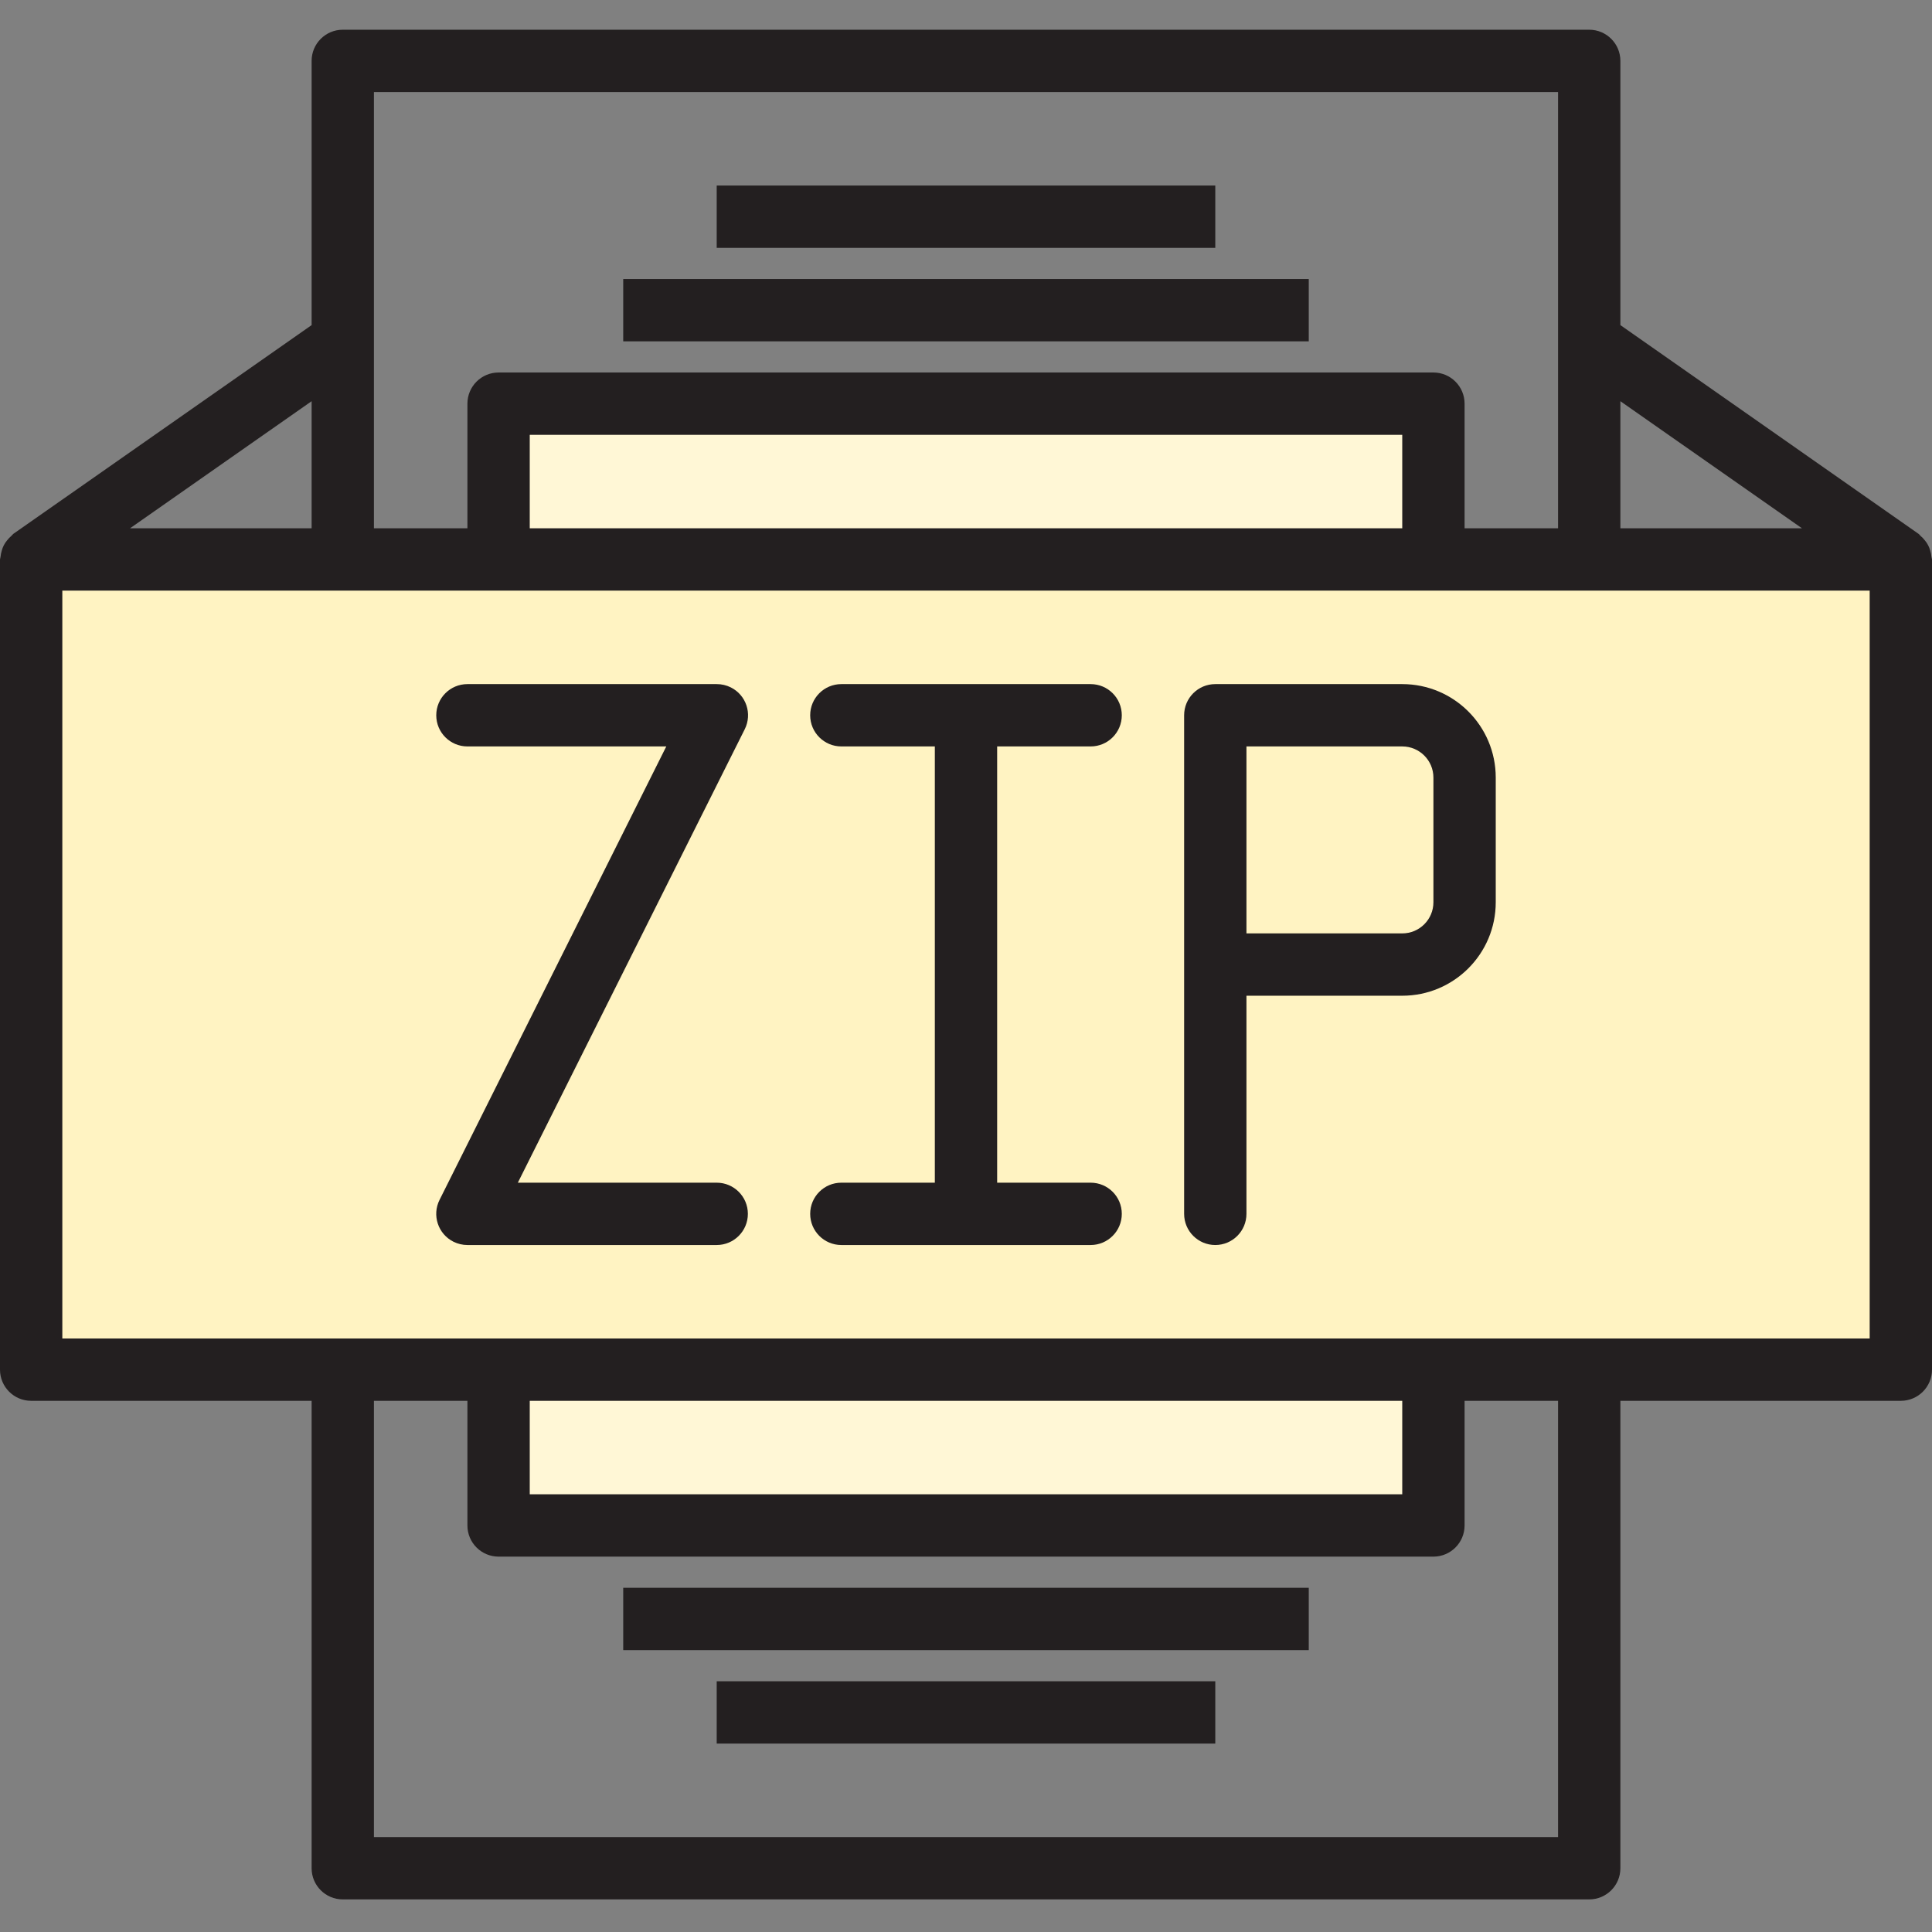 <svg xmlns="http://www.w3.org/2000/svg" height="650pt" version="1.1" viewBox="0 -10 650.001 650" width="650pt">
<rect x="0" y="-10" width="650.001" height="650" fill="#808080" stroke="none"/>
<g id="surface1">
<path d="M 482.258 178.227 L 10.484 178.227 L 10.484 450.805 L 639.516 450.805 L 639.516 178.227 Z M 241.129 398.387 L 157.258 398.387 L 241.129 230.645 L 157.258 398.387 Z M 366.934 398.387 L 325 398.387 L 325 230.645 L 325 398.387 Z M 492.742 293.547 C 492.742 305.129 483.355 314.516 471.773 314.516 L 408.871 314.516 L 408.871 230.645 L 471.773 230.645 C 483.355 230.645 492.742 240.035 492.742 251.613 Z M 492.742 293.547 " style=" stroke:none;fill-rule:nonzero;fill:rgb(100%,95.294%,76.078%);fill-opacity:1;" />
<path d="M 471.773 230.645 L 408.871 230.645 L 408.871 314.516 L 471.773 314.516 C 483.355 314.516 492.742 305.129 492.742 293.547 L 492.742 251.613 C 492.742 240.035 483.355 230.645 471.773 230.645 Z M 471.773 230.645 " style=" stroke:none;fill-rule:nonzero;fill:rgb(100%,95.294%,76.078%);fill-opacity:1;" />
<path d="M 167.742 450.805 L 482.258 450.805 L 482.258 503.227 L 167.742 503.227 Z M 167.742 450.805 " style=" stroke:none;fill-rule:nonzero;fill:rgb(100%,96.863%,83.922%);fill-opacity:1;" />
<path d="M 167.742 125.805 L 482.258 125.805 L 482.258 178.227 L 167.742 178.227 Z M 167.742 125.805 " style=" stroke:none;fill-rule:nonzero;fill:rgb(100%,96.863%,83.922%);fill-opacity:1;" />
<path d="M 209.676 83.871 L 440.32 83.871 L 440.32 104.84 L 209.676 104.84 Z M 209.676 83.871 " style=" stroke:none;fill-rule:nonzero;fill:rgb(13.725%,12.157%,12.549%);fill-opacity:1;" />
<path d="M 241.129 52.418 L 408.871 52.418 L 408.871 73.387 L 241.129 73.387 Z M 241.129 52.418 " style=" stroke:none;fill-rule:nonzero;fill:rgb(13.725%,12.157%,12.549%);fill-opacity:1;" />
<path d="M 209.676 524.195 L 440.32 524.195 L 440.32 545.16 L 209.676 545.16 Z M 209.676 524.195 " style=" stroke:none;fill-rule:nonzero;fill:rgb(13.725%,12.157%,12.549%);fill-opacity:1;" />
<path d="M 241.129 555.645 L 408.871 555.645 L 408.871 576.613 L 241.129 576.613 Z M 241.129 555.645 " style=" stroke:none;fill-rule:nonzero;fill:rgb(13.725%,12.157%,12.549%);fill-opacity:1;" />
<path d="M 649.82 177.355 C 649.754 176.645 649.613 175.941 649.402 175.258 C 649.07 174 648.461 172.828 647.621 171.832 C 647.188 171.258 646.688 170.738 646.133 170.281 C 645.902 170.082 645.777 169.82 645.523 169.641 L 545.16 99.375 L 545.16 10.484 C 545.16 4.695 540.469 0 534.676 0 L 115.324 0 C 109.531 0 104.84 4.695 104.84 10.484 L 104.84 99.379 L 4.477 169.617 C 4.227 169.797 4.102 170.059 3.859 170.258 C 3.309 170.719 2.816 171.242 2.379 171.809 C 1.539 172.809 0.934 173.977 0.598 175.238 C 0.387 175.922 0.246 176.625 0.18 177.336 C 0.102 177.629 0.043 177.926 0 178.227 L 0 450.805 C 0 456.598 4.695 461.289 10.484 461.289 L 104.84 461.289 L 104.84 618.547 C 104.84 624.34 109.531 629.031 115.324 629.031 L 534.68 629.031 C 540.469 629.031 545.16 624.34 545.16 618.547 L 545.16 461.289 L 639.516 461.289 C 645.309 461.289 650 456.598 650 450.805 L 650 178.227 C 649.957 177.934 649.895 177.641 649.82 177.355 Z M 606.262 167.742 L 545.16 167.742 L 545.16 124.977 Z M 524.195 20.969 L 524.195 167.742 L 492.742 167.742 L 492.742 125.805 C 492.742 120.016 488.047 115.324 482.258 115.324 L 167.742 115.324 C 161.953 115.324 157.258 120.016 157.258 125.805 L 157.258 167.742 L 125.805 167.742 L 125.805 20.969 Z M 178.227 167.742 L 178.227 136.289 L 471.773 136.289 L 471.773 167.742 Z M 104.84 167.742 L 43.738 167.742 L 104.84 124.977 Z M 524.195 608.066 L 125.805 608.066 L 125.805 461.289 L 157.258 461.289 L 157.258 503.227 C 157.258 509.016 161.953 513.711 167.742 513.711 L 482.258 513.711 C 488.047 513.711 492.742 509.016 492.742 503.227 L 492.742 461.289 L 524.195 461.289 Z M 471.773 461.289 L 471.773 492.742 L 178.227 492.742 L 178.227 461.289 Z M 629.031 440.324 L 20.969 440.324 L 20.969 188.711 L 629.031 188.711 Z M 629.031 440.324 " style=" stroke:none;fill-rule:nonzero;fill:rgb(13.725%,12.157%,12.549%);fill-opacity:1;" />
<path d="M 471.773 220.16 L 408.871 220.16 C 403.082 220.16 398.387 224.855 398.387 230.645 L 398.387 398.387 C 398.387 404.176 403.082 408.871 408.871 408.871 C 414.66 408.871 419.355 404.176 419.355 398.387 L 419.355 325 L 471.773 325 C 489.145 325 503.227 310.918 503.227 293.547 L 503.227 251.613 C 503.227 234.242 489.145 220.16 471.773 220.16 Z M 482.258 293.547 C 482.258 299.34 477.562 304.031 471.773 304.031 L 419.355 304.031 L 419.355 241.129 L 471.773 241.129 C 477.562 241.129 482.258 245.824 482.258 251.613 Z M 482.258 293.547 " style=" stroke:none;fill-rule:nonzero;fill:rgb(13.725%,12.157%,12.549%);fill-opacity:1;" />
<path d="M 366.934 241.129 C 372.727 241.129 377.418 236.434 377.418 230.645 C 377.418 224.855 372.727 220.16 366.934 220.16 L 283.062 220.16 C 277.273 220.16 272.578 224.855 272.578 230.645 C 272.578 236.434 277.273 241.129 283.062 241.129 L 314.516 241.129 L 314.516 387.902 L 283.062 387.902 C 277.273 387.902 272.578 392.598 272.578 398.387 C 272.578 404.176 277.273 408.871 283.062 408.871 L 366.934 408.871 C 372.727 408.871 377.418 404.176 377.418 398.387 C 377.418 392.598 372.727 387.902 366.934 387.902 L 335.484 387.902 L 335.484 241.129 Z M 366.934 241.129 " style=" stroke:none;fill-rule:nonzero;fill:rgb(13.725%,12.157%,12.549%);fill-opacity:1;" />
<path d="M 241.129 387.902 L 174.223 387.902 L 250.566 235.332 C 253.152 230.152 251.055 223.855 245.871 221.266 C 244.398 220.531 242.773 220.152 241.129 220.16 L 157.258 220.16 C 151.469 220.16 146.773 224.855 146.773 230.645 C 146.773 236.434 151.469 241.129 157.258 241.129 L 224.164 241.129 L 147.875 393.699 C 145.285 398.879 147.387 405.176 152.566 407.766 C 154.023 408.492 155.629 408.871 157.258 408.871 L 241.129 408.871 C 246.918 408.871 251.613 404.176 251.613 398.387 C 251.613 392.598 246.918 387.902 241.129 387.902 Z M 241.129 387.902 " style=" stroke:none;fill-rule:nonzero;fill:rgb(13.725%,12.157%,12.549%);fill-opacity:1;" />
</g>
</svg>